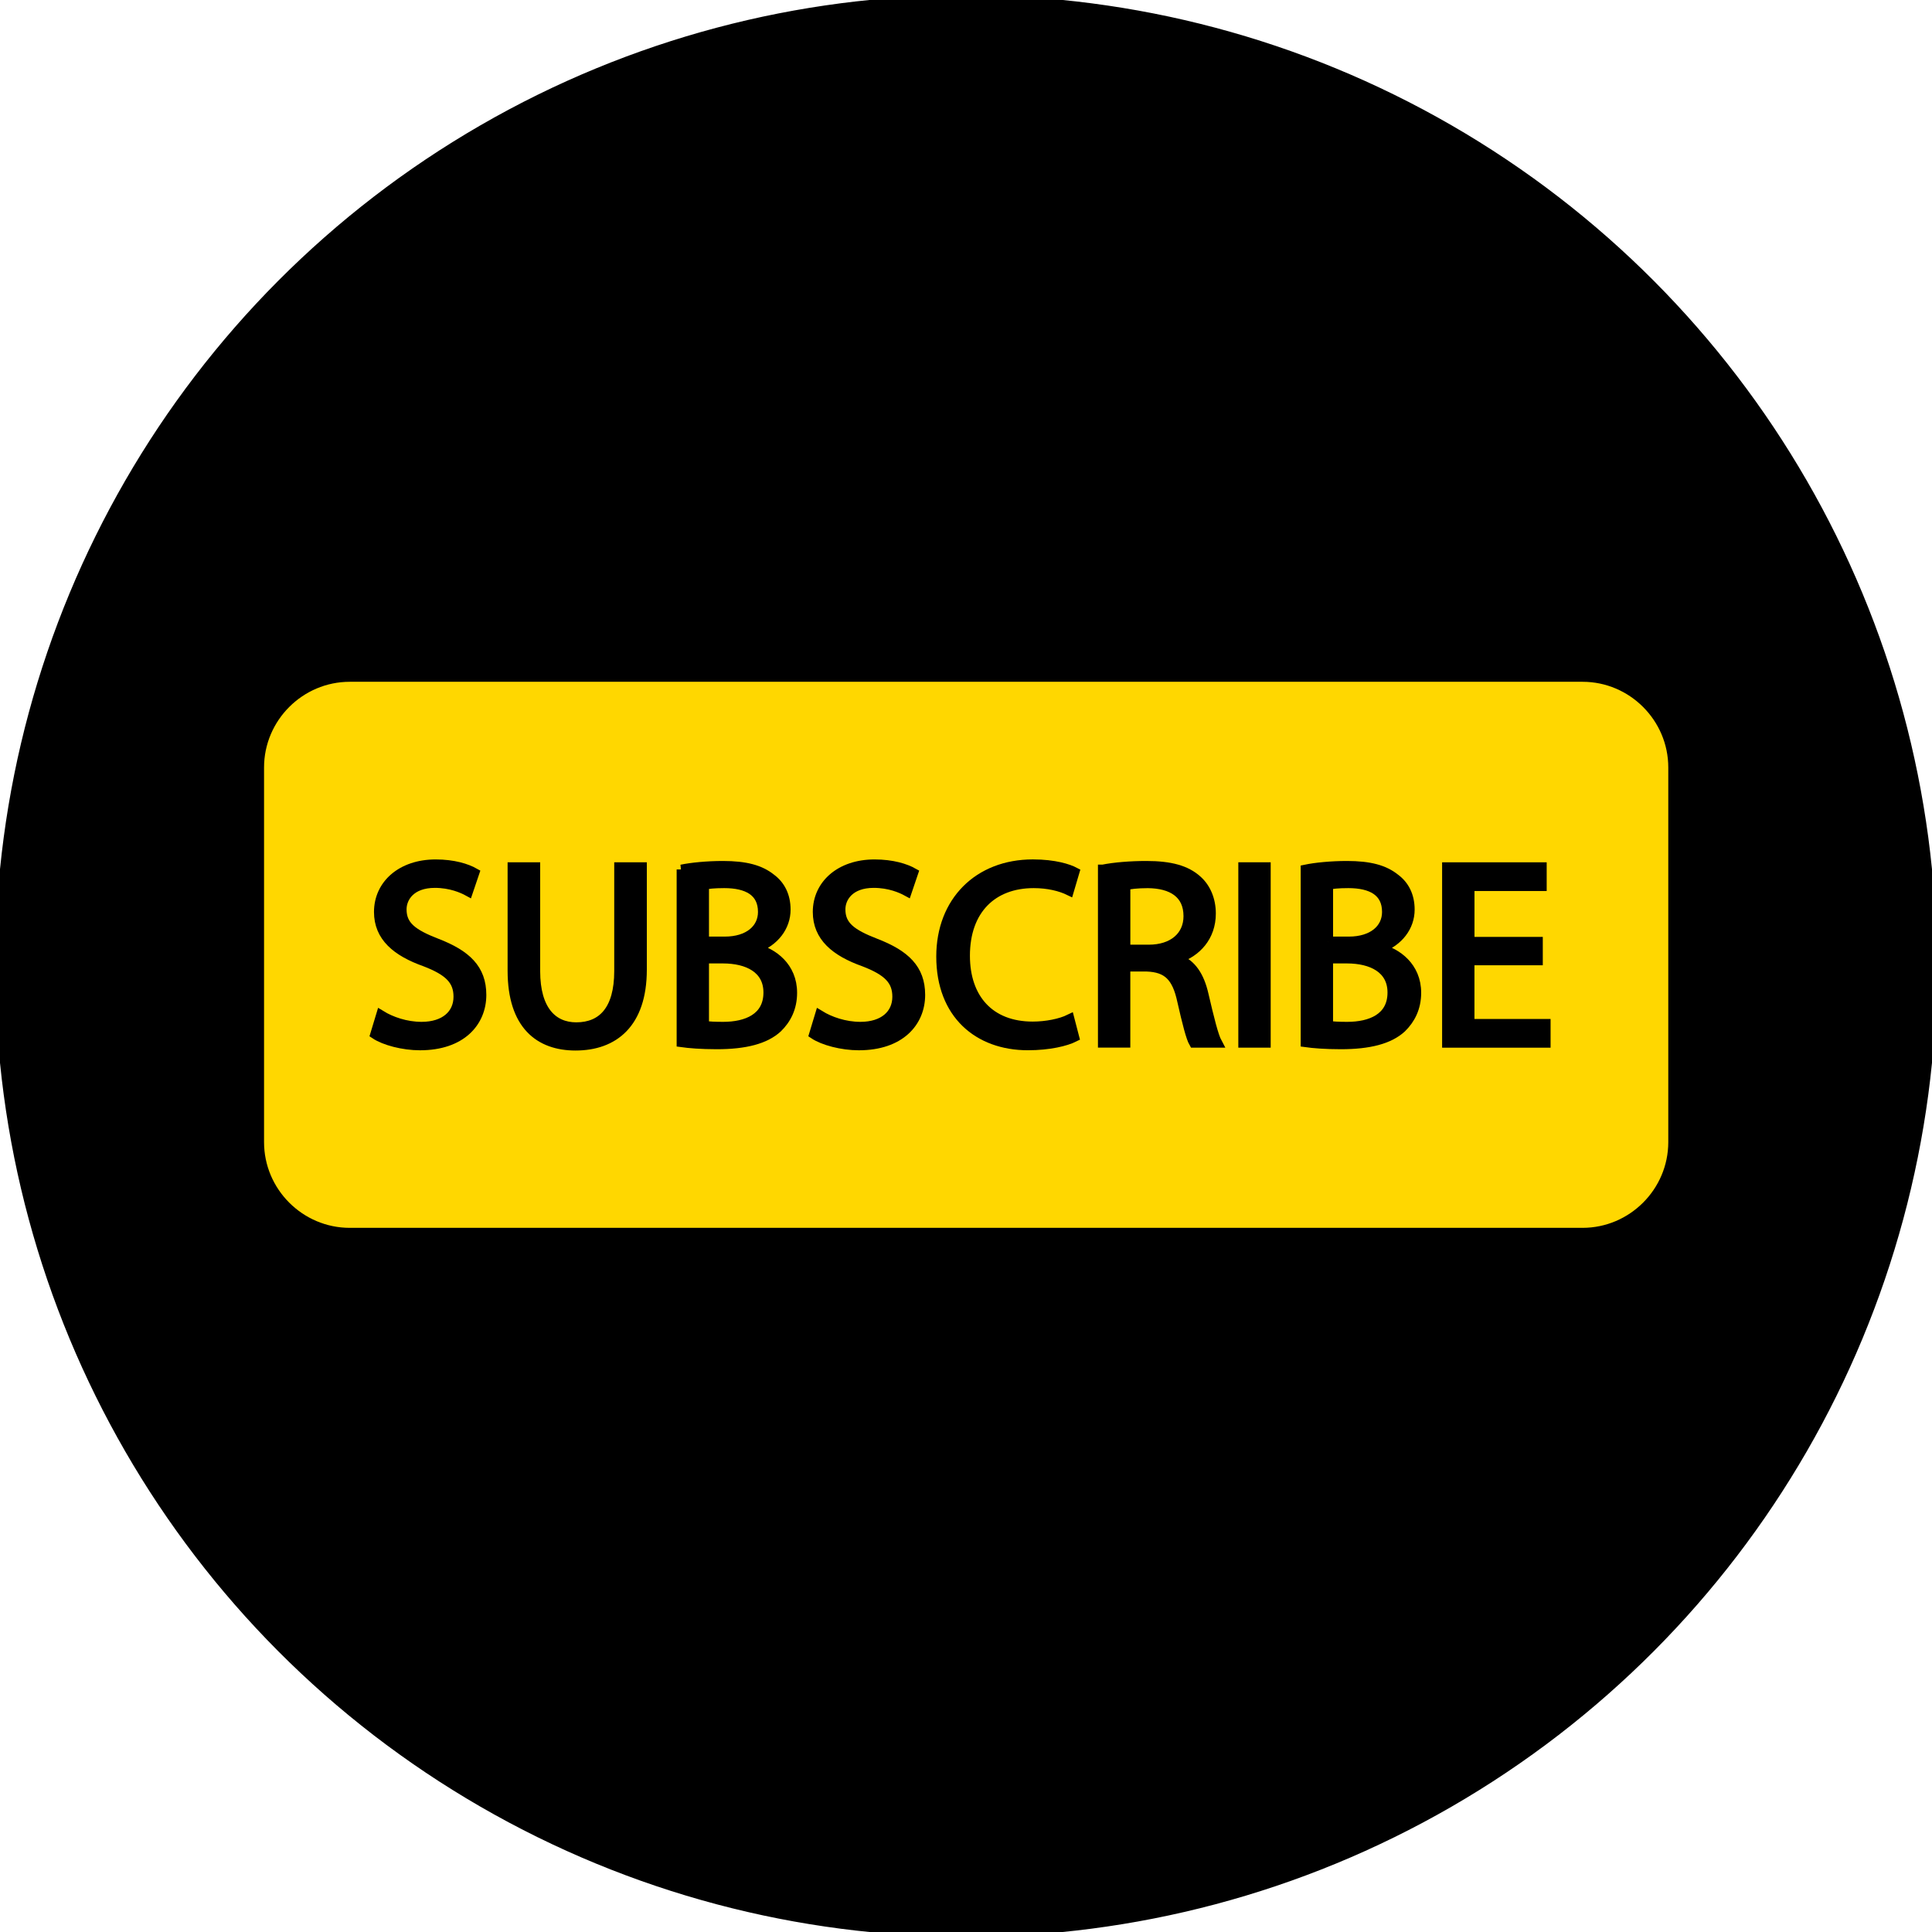 <!DOCTYPE svg PUBLIC "-//W3C//DTD SVG 1.1//EN" "http://www.w3.org/Graphics/SVG/1.1/DTD/svg11.dtd">
<!-- Uploaded to: SVG Repo, www.svgrepo.com, Transformed by: SVG Repo Mixer Tools -->
<svg height="256px" width="256px" version="1.1" id="Layer_1" xmlns="http://www.w3.org/2000/svg" xmlns:xlink="http://www.w3.org/1999/xlink" viewBox="0 0 512.00 512.00" xml:space="preserve" fill="#000000" stroke="#000000" stroke-width="2.56">
<g id="SVGRepo_bgCarrier" stroke-width="0"/>
<g id="SVGRepo_tracerCarrier" stroke-linecap="round" stroke-linejoin="round"/>
<g id="SVGRepo_iconCarrier"> <circle style="fill:#00000;" cx="256" cy="256" r="256"/> <path style="fill:#ffd700;" d="M419.384,326.672H92.696c-13.2,0-24-10.8-24-24V203.4c0-13.2,10.8-24,24-24h326.696 c13.2,0,24,10.8,24,24v99.272C443.384,315.872,432.584,326.672,419.384,326.672z"/> <g> <path style="fill:#000;" d="M100.944,269.04c2.696,1.656,6.632,3.04,10.776,3.04c6.152,0,9.744-3.248,9.744-7.944 c0-4.36-2.488-6.84-8.776-9.256c-7.6-2.696-12.296-6.632-12.296-13.2c0-7.248,6.008-12.64,15.056-12.64 c4.768,0,8.224,1.112,10.296,2.28l-1.664,4.904c-1.52-0.832-4.632-2.208-8.84-2.208c-6.352,0-8.776,3.8-8.776,6.976 c0,4.352,2.832,6.496,9.256,8.984c7.872,3.04,11.88,6.832,11.88,13.68c0,7.184-5.32,13.4-16.304,13.4 c-4.496,0-9.392-1.312-11.88-2.968L100.944,269.04z"/> <path style="fill:#000;" d="M141.872,229.792v27.568c0,10.432,4.632,14.848,10.848,14.848c6.912,0,11.336-4.552,11.336-14.848 v-27.568h6.08v27.16c0,14.304-7.528,20.168-17.616,20.168c-9.536,0-16.72-5.456-16.72-19.896v-27.432L141.872,229.792 L141.872,229.792z"/> <path style="fill:#000;" d="M180.592,230.416c2.624-0.552,6.776-0.968,10.992-0.968c6.008,0,9.88,1.04,12.784,3.384 c2.416,1.8,3.864,4.56,3.864,8.224c0,4.496-2.968,8.432-7.872,10.224v0.136c4.424,1.112,9.6,4.776,9.6,11.68 c0,4.008-1.584,7.048-3.936,9.328c-3.248,2.968-8.496,4.352-16.096,4.352c-4.144,0-7.328-0.272-9.328-0.552v-45.808H180.592z M186.608,249.488h5.456c6.36,0,10.088-3.32,10.088-7.816c0-5.456-4.152-7.592-10.224-7.592c-2.768,0-4.352,0.2-5.32,0.416 L186.608,249.488L186.608,249.488z M186.608,271.8c1.176,0.208,2.904,0.28,5.04,0.28c6.216,0,11.952-2.28,11.952-9.056 c0-6.352-5.456-8.984-12.016-8.984h-4.976L186.608,271.8L186.608,271.8z"/> <path style="fill:#000;" d="M217.24,269.04c2.696,1.656,6.632,3.04,10.776,3.04c6.152,0,9.744-3.248,9.744-7.944 c0-4.36-2.488-6.84-8.776-9.256c-7.6-2.696-12.304-6.632-12.304-13.2c0-7.248,6.008-12.64,15.064-12.64 c4.768,0,8.224,1.112,10.296,2.28l-1.664,4.904c-1.52-0.832-4.632-2.208-8.84-2.208c-6.352,0-8.776,3.8-8.776,6.976 c0,4.352,2.832,6.496,9.256,8.984c7.88,3.04,11.88,6.832,11.88,13.68c0,7.184-5.32,13.4-16.304,13.4 c-4.496,0-9.392-1.312-11.88-2.968L217.24,269.04z"/> <path style="fill:#000;" d="M284.704,274.84c-2.208,1.112-6.632,2.208-12.304,2.208c-13.128,0-23-8.288-23-23.552 c0-14.576,9.88-24.464,24.32-24.464c5.808,0,9.472,1.24,11.056,2.072l-1.448,4.904c-2.28-1.104-5.528-1.928-9.4-1.928 c-10.912,0-18.168,6.976-18.168,19.2c0,11.4,6.56,18.728,17.896,18.728c3.656,0,7.392-0.76,9.808-1.936L284.704,274.84z"/> <path style="fill:#000;" d="M292.256,230.416c3.04-0.624,7.392-0.968,11.536-0.968c6.424,0,10.568,1.168,13.48,3.8 c2.344,2.08,3.656,5.256,3.656,8.84c0,6.16-3.864,10.224-8.776,11.888v0.2c3.592,1.24,5.736,4.56,6.84,9.4 c1.512,6.496,2.624,10.984,3.592,12.784h-6.216c-0.768-1.312-1.8-5.32-3.112-11.128c-1.384-6.424-3.872-8.84-9.328-9.048h-5.664 v20.168h-6.016v-45.936H292.256z M298.272,251.632h6.152c6.424,0,10.496-3.52,10.496-8.84c0-6.008-4.352-8.64-10.712-8.704 c-2.896,0-4.976,0.272-5.936,0.544V251.632z"/> <path style="fill:#000;" d="M335.464,229.792v46.568h-6.016v-46.568L335.464,229.792L335.464,229.792z"/> <path style="fill:#000;" d="M345.976,230.416c2.624-0.552,6.776-0.968,10.984-0.968c6.016,0,9.88,1.04,12.784,3.384 c2.424,1.8,3.872,4.56,3.872,8.224c0,4.496-2.976,8.432-7.88,10.224v0.136c4.424,1.112,9.608,4.776,9.608,11.68 c0,4.008-1.592,7.048-3.936,9.328c-3.248,2.968-8.496,4.352-16.104,4.352c-4.152,0-7.32-0.272-9.328-0.552V230.416z M351.992,249.488h5.456c6.36,0,10.088-3.32,10.088-7.816c0-5.456-4.144-7.592-10.216-7.592c-2.768,0-4.36,0.2-5.32,0.416v14.992 H351.992z M351.992,271.8c1.168,0.208,2.896,0.28,5.04,0.28c6.216,0,11.952-2.28,11.952-9.056c0-6.352-5.464-8.984-12.024-8.984 h-4.968V271.8L351.992,271.8z"/> <path style="fill:#000;" d="M407.568,254.528h-18.104v16.792h20.176v5.048h-26.184V229.8h25.152v5.048h-19.136v14.72h18.104 v4.96H407.568z"/> </g> </g>
</svg>